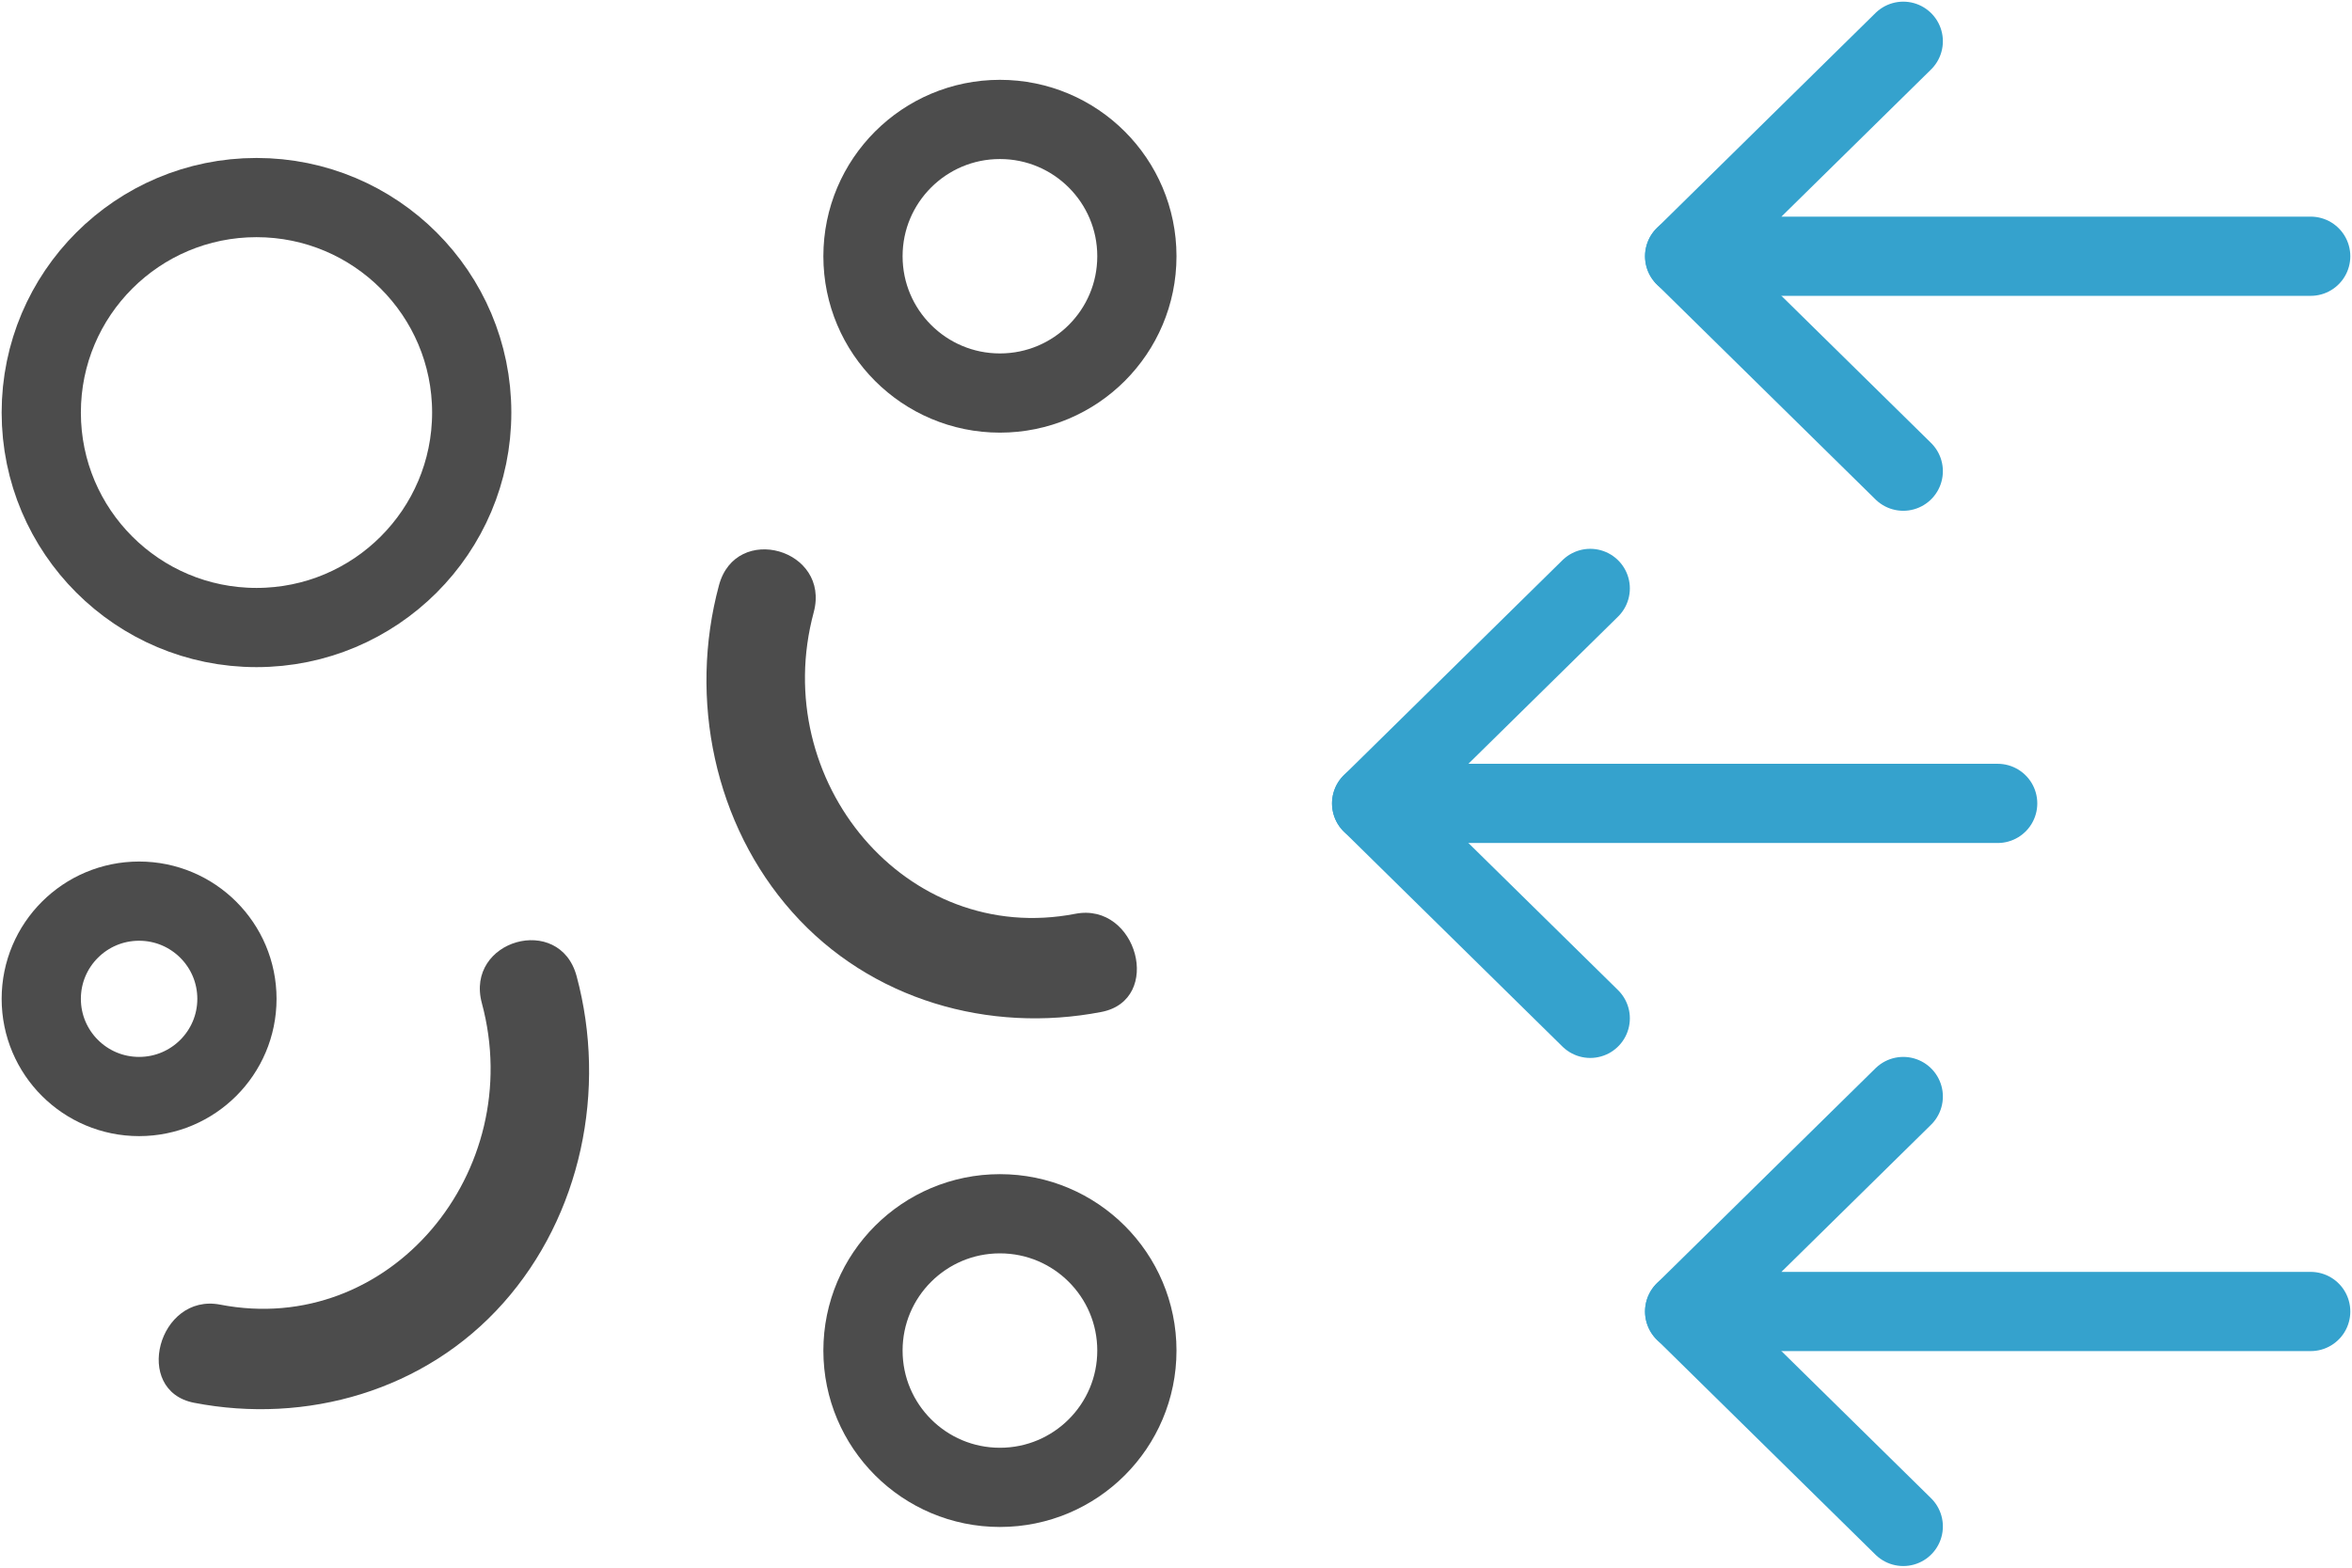<?xml version="1.0" encoding="UTF-8"?>
<svg width="57px" height="38px" viewBox="0 0 57 38" version="1.1" xmlns="http://www.w3.org/2000/svg" xmlns:xlink="http://www.w3.org/1999/xlink">
    <!-- Generator: Sketch 51.1 (57501) - http://www.bohemiancoding.com/sketch -->
    <title>Group 11</title>
    <desc>Created with Sketch.</desc>
    <defs></defs>
    <g id="Page-1" stroke="none" stroke-width="1" fill="none" fill-rule="evenodd">
        <g id="A00" transform="translate(-132, -1157)">
            <g id="Group-17" transform="translate(28, 914)">
                <g id="Group-11" transform="translate(105, 244)">
                    <g id="Group-10" transform="translate(32.241, 0)" stroke="#35A2CD" stroke-linecap="round" stroke-linejoin="round" stroke-width="1.92">
                        <g id="Page-1" transform="translate(0, 13.263)">
                            <polyline id="Stroke-1" points="15.172 5.211 0 5.211 5.298 0"></polyline>
                            <path d="M0,5.211 L5.298,10.421" id="Stroke-3"></path>
                        </g>
                        <g id="Page-1-Copy" transform="translate(7.586, 25.579)">
                            <polyline id="Stroke-1" points="15.172 5.211 0 5.211 5.298 0"></polyline>
                            <path d="M0,5.211 L5.298,10.421" id="Stroke-3"></path>
                        </g>
                        <g id="Page-1-Copy-2" transform="translate(7.586, 0)">
                            <polyline id="Stroke-1" points="15.172 5.211 0 5.211 5.298 0"></polyline>
                            <path d="M0,5.211 L5.298,10.421" id="Stroke-3"></path>
                        </g>
                    </g>
                    <ellipse id="Oval" stroke="#4C4C4C" stroke-width="1.92" stroke-linecap="round" stroke-linejoin="round" cx="5.216" cy="9" rx="5.216" ry="5.211"></ellipse>
                    <ellipse id="Oval-Copy" stroke="#4C4C4C" stroke-width="1.92" stroke-linecap="round" stroke-linejoin="round" cx="2.371" cy="23.211" rx="2.371" ry="2.368"></ellipse>
                    <ellipse id="Oval-Copy-2" stroke="#4C4C4C" stroke-width="1.92" stroke-linecap="round" stroke-linejoin="round" cx="23.233" cy="5.211" rx="3.319" ry="3.316"></ellipse>
                    <ellipse id="Oval-Copy-3" stroke="#4C4C4C" stroke-width="1.92" stroke-linecap="round" stroke-linejoin="round" cx="23.233" cy="31.737" rx="3.319" ry="3.316"></ellipse>
                    <g id="Page-1" transform="translate(2.845, 12.316)" fill="#4C4C4C">
                        <path d="M13.579,0.871 C12.836,3.629 13.469,6.672 15.355,8.793 C17.254,10.932 20.138,11.738 22.848,11.213 C24.352,10.922 23.715,8.544 22.215,8.834 C18.11,9.63 14.775,5.612 15.875,1.527 C16.287,-0.005 13.991,-0.658 13.579,0.871" id="Fill-1"></path>
                        <path d="M0.303,10.345 C-0.439,13.103 0.194,16.146 2.079,18.267 C3.978,20.405 6.862,21.212 9.572,20.687 C11.076,20.396 10.439,18.017 8.939,18.308 C4.834,19.103 1.499,15.086 2.599,11.001 C3.012,9.469 0.715,8.815 0.303,10.345" id="Fill-1-Copy" transform="translate(5.216, 15.158) scale(-1, 1) translate(-5.216, -15.158) "></path>
                    </g>
                </g>
            </g>
        </g>
    </g>
</svg>